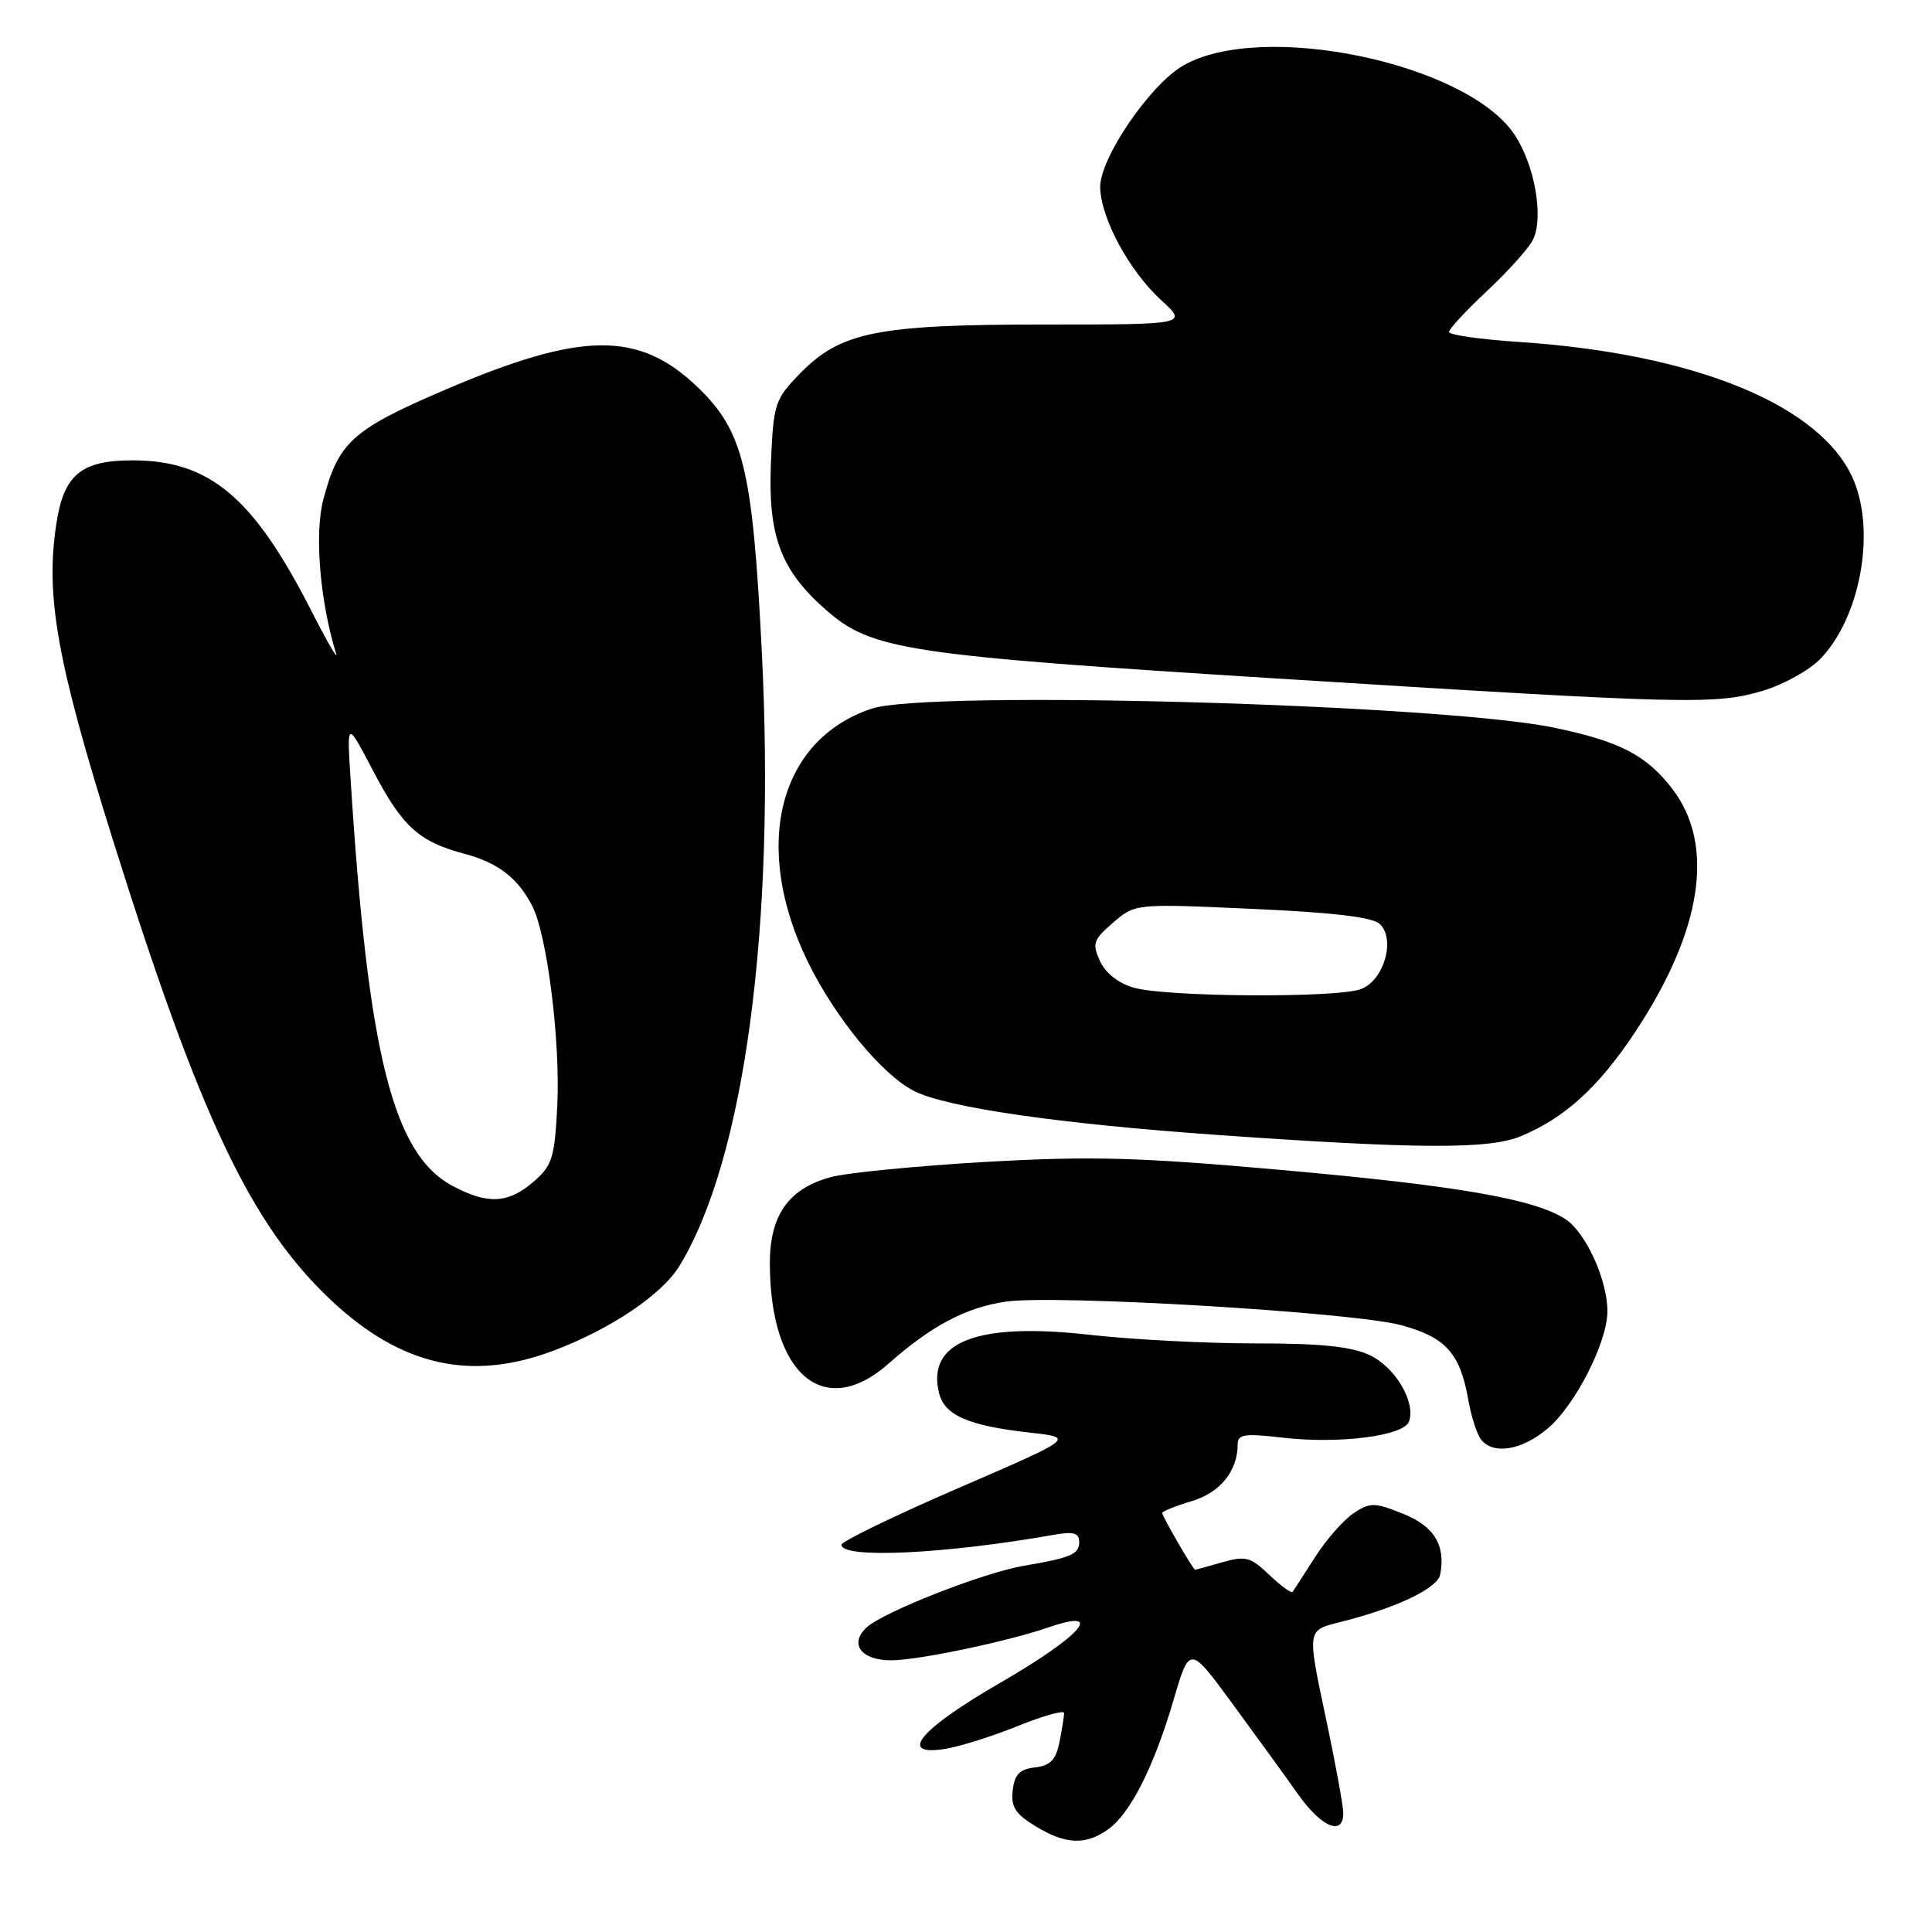 <?xml version="1.0" encoding="UTF-8" standalone="no"?>
<!DOCTYPE svg PUBLIC "-//W3C//DTD SVG 1.1//EN" "http://www.w3.org/Graphics/SVG/1.1/DTD/svg11.dtd" >
<svg xmlns="http://www.w3.org/2000/svg" xmlns:xlink="http://www.w3.org/1999/xlink" version="1.1" viewBox="0 0 256 256">
 <g >
 <path fill="currentColor"
d=" M 146.79 242.43 C 149.74 240.37 152.89 234.16 155.50 225.26 C 157.63 218.01 157.63 218.01 163.31 225.76 C 166.44 230.02 170.35 235.41 172.00 237.75 C 175.10 242.13 178.00 243.34 177.99 240.25 C 177.99 239.29 176.92 233.44 175.60 227.26 C 173.22 216.02 173.22 216.02 177.36 214.99 C 184.89 213.13 190.47 210.49 190.83 208.64 C 191.58 204.75 190.04 202.23 185.89 200.57 C 182.14 199.07 181.55 199.06 179.38 200.49 C 178.07 201.35 175.78 203.95 174.29 206.27 C 172.80 208.60 171.45 210.69 171.28 210.93 C 171.12 211.16 169.73 210.15 168.20 208.69 C 165.71 206.31 165.04 206.13 161.96 207.01 C 160.07 207.55 158.44 208.00 158.36 208.00 C 158.10 208.00 154.00 200.92 154.00 200.48 C 154.00 200.26 155.75 199.55 157.90 198.91 C 161.70 197.77 164.00 194.92 164.00 191.35 C 164.00 190.05 164.95 189.91 169.98 190.50 C 177.42 191.36 185.96 190.28 186.69 188.38 C 187.65 185.85 184.91 181.19 181.51 179.57 C 179.08 178.42 175.05 178.00 166.35 178.01 C 159.83 178.01 150.00 177.50 144.50 176.88 C 129.47 175.17 122.72 177.78 124.44 184.63 C 125.18 187.55 128.34 188.92 136.46 189.83 C 142.43 190.50 142.43 190.50 126.96 197.19 C 118.46 200.87 111.50 204.25 111.50 204.69 C 111.50 206.57 125.25 205.92 139.75 203.35 C 142.26 202.91 143.00 203.13 143.00 204.32 C 143.00 205.95 141.90 206.42 135.64 207.48 C 130.37 208.37 117.16 213.55 114.87 215.61 C 112.47 217.79 114.07 220.00 118.06 220.00 C 121.62 220.00 133.42 217.53 138.92 215.64 C 146.58 213.00 143.30 216.76 132.50 223.00 C 121.82 229.17 118.85 232.77 125.30 231.73 C 127.23 231.41 131.55 230.05 134.90 228.69 C 138.26 227.34 141.00 226.57 141.00 226.99 C 141.00 227.41 140.72 229.13 140.39 230.82 C 139.91 233.20 139.18 233.96 137.14 234.19 C 135.10 234.43 134.43 235.12 134.19 237.23 C 133.93 239.40 134.54 240.36 137.19 241.97 C 141.17 244.40 143.80 244.53 146.79 242.43 Z  M 205.07 189.29 C 208.71 186.23 212.98 177.87 212.99 173.77 C 213.01 169.64 210.13 163.31 207.44 161.55 C 203.34 158.87 193.12 157.10 169.72 155.02 C 150.72 153.33 144.55 153.17 130.60 153.96 C 121.49 154.49 112.25 155.39 110.07 155.98 C 104.51 157.48 102.00 161.03 102.01 167.38 C 102.02 182.17 109.20 188.24 117.75 180.68 C 123.40 175.68 127.99 173.25 133.22 172.48 C 139.80 171.51 179.38 173.87 185.74 175.61 C 191.59 177.22 193.47 179.32 194.56 185.50 C 194.94 187.70 195.71 190.06 196.25 190.75 C 197.88 192.80 201.64 192.18 205.07 189.29 Z  M 73.26 179.00 C 80.83 176.17 87.67 171.58 90.01 167.77 C 98.64 153.69 102.78 122.85 100.94 86.27 C 99.72 62.12 98.51 57.13 92.46 51.32 C 84.65 43.81 77.09 43.89 58.93 51.67 C 46.66 56.93 44.83 58.60 42.83 66.24 C 41.65 70.75 42.40 79.67 44.53 86.59 C 44.85 87.64 43.34 85.03 41.18 80.79 C 33.53 65.83 27.76 61.00 17.54 61.00 C 10.71 61.00 8.43 62.92 7.45 69.51 C 6.01 79.08 7.56 87.69 14.97 111.33 C 26.53 148.17 33.27 162.37 43.98 172.39 C 53.18 180.99 62.39 183.07 73.26 179.00 Z  M 201.53 150.55 C 207.35 148.12 211.79 144.08 216.58 136.88 C 225.53 123.42 227.31 112.02 221.62 104.57 C 218.20 100.09 214.64 98.23 205.97 96.43 C 190.98 93.30 122.98 91.40 115.50 93.90 C 103.10 98.04 99.57 112.25 107.11 127.58 C 110.73 134.92 116.84 142.35 121.07 144.54 C 125.34 146.74 140.26 148.91 161.50 150.40 C 187.97 152.26 197.36 152.30 201.53 150.55 Z  M 233.61 91.52 C 236.34 90.71 239.78 88.79 241.25 87.26 C 246.46 81.82 248.54 70.62 245.63 63.66 C 241.50 53.78 224.77 46.86 201.25 45.31 C 196.16 44.97 192.00 44.38 192.00 43.99 C 192.00 43.59 194.24 41.18 196.97 38.62 C 199.71 36.06 202.45 33.03 203.07 31.87 C 204.61 28.99 203.40 21.90 200.67 17.82 C 194.30 8.32 167.12 2.68 156.76 8.70 C 152.33 11.27 145.67 21.07 145.78 24.86 C 145.89 28.98 149.64 35.90 153.84 39.75 C 157.39 43.00 157.39 43.00 138.38 43.00 C 116.21 43.00 111.35 43.98 105.97 49.53 C 102.66 52.94 102.48 53.49 102.15 61.41 C 101.75 71.03 103.45 75.56 109.45 80.82 C 115.49 86.13 120.07 86.82 169.09 89.90 C 223.74 93.32 227.26 93.41 233.61 91.52 Z  M 59.98 157.15 C 52.06 152.93 48.75 139.68 46.44 103.00 C 45.96 95.50 45.96 95.50 49.46 102.18 C 53.30 109.52 55.50 111.52 61.50 113.12 C 66.00 114.32 68.59 116.31 70.52 120.03 C 72.50 123.87 74.27 138.00 73.84 146.58 C 73.49 153.45 73.17 154.45 70.67 156.61 C 67.33 159.48 64.63 159.62 59.98 157.15 Z  M 150.21 130.87 C 148.20 130.29 146.46 128.92 145.75 127.34 C 144.69 125.03 144.87 124.51 147.50 122.25 C 150.42 119.73 150.42 119.73 165.96 120.43 C 176.72 120.91 181.92 121.53 182.85 122.45 C 184.95 124.50 183.37 129.91 180.34 131.06 C 177.18 132.26 154.54 132.12 150.21 130.87 Z "/>
</g>
</svg>